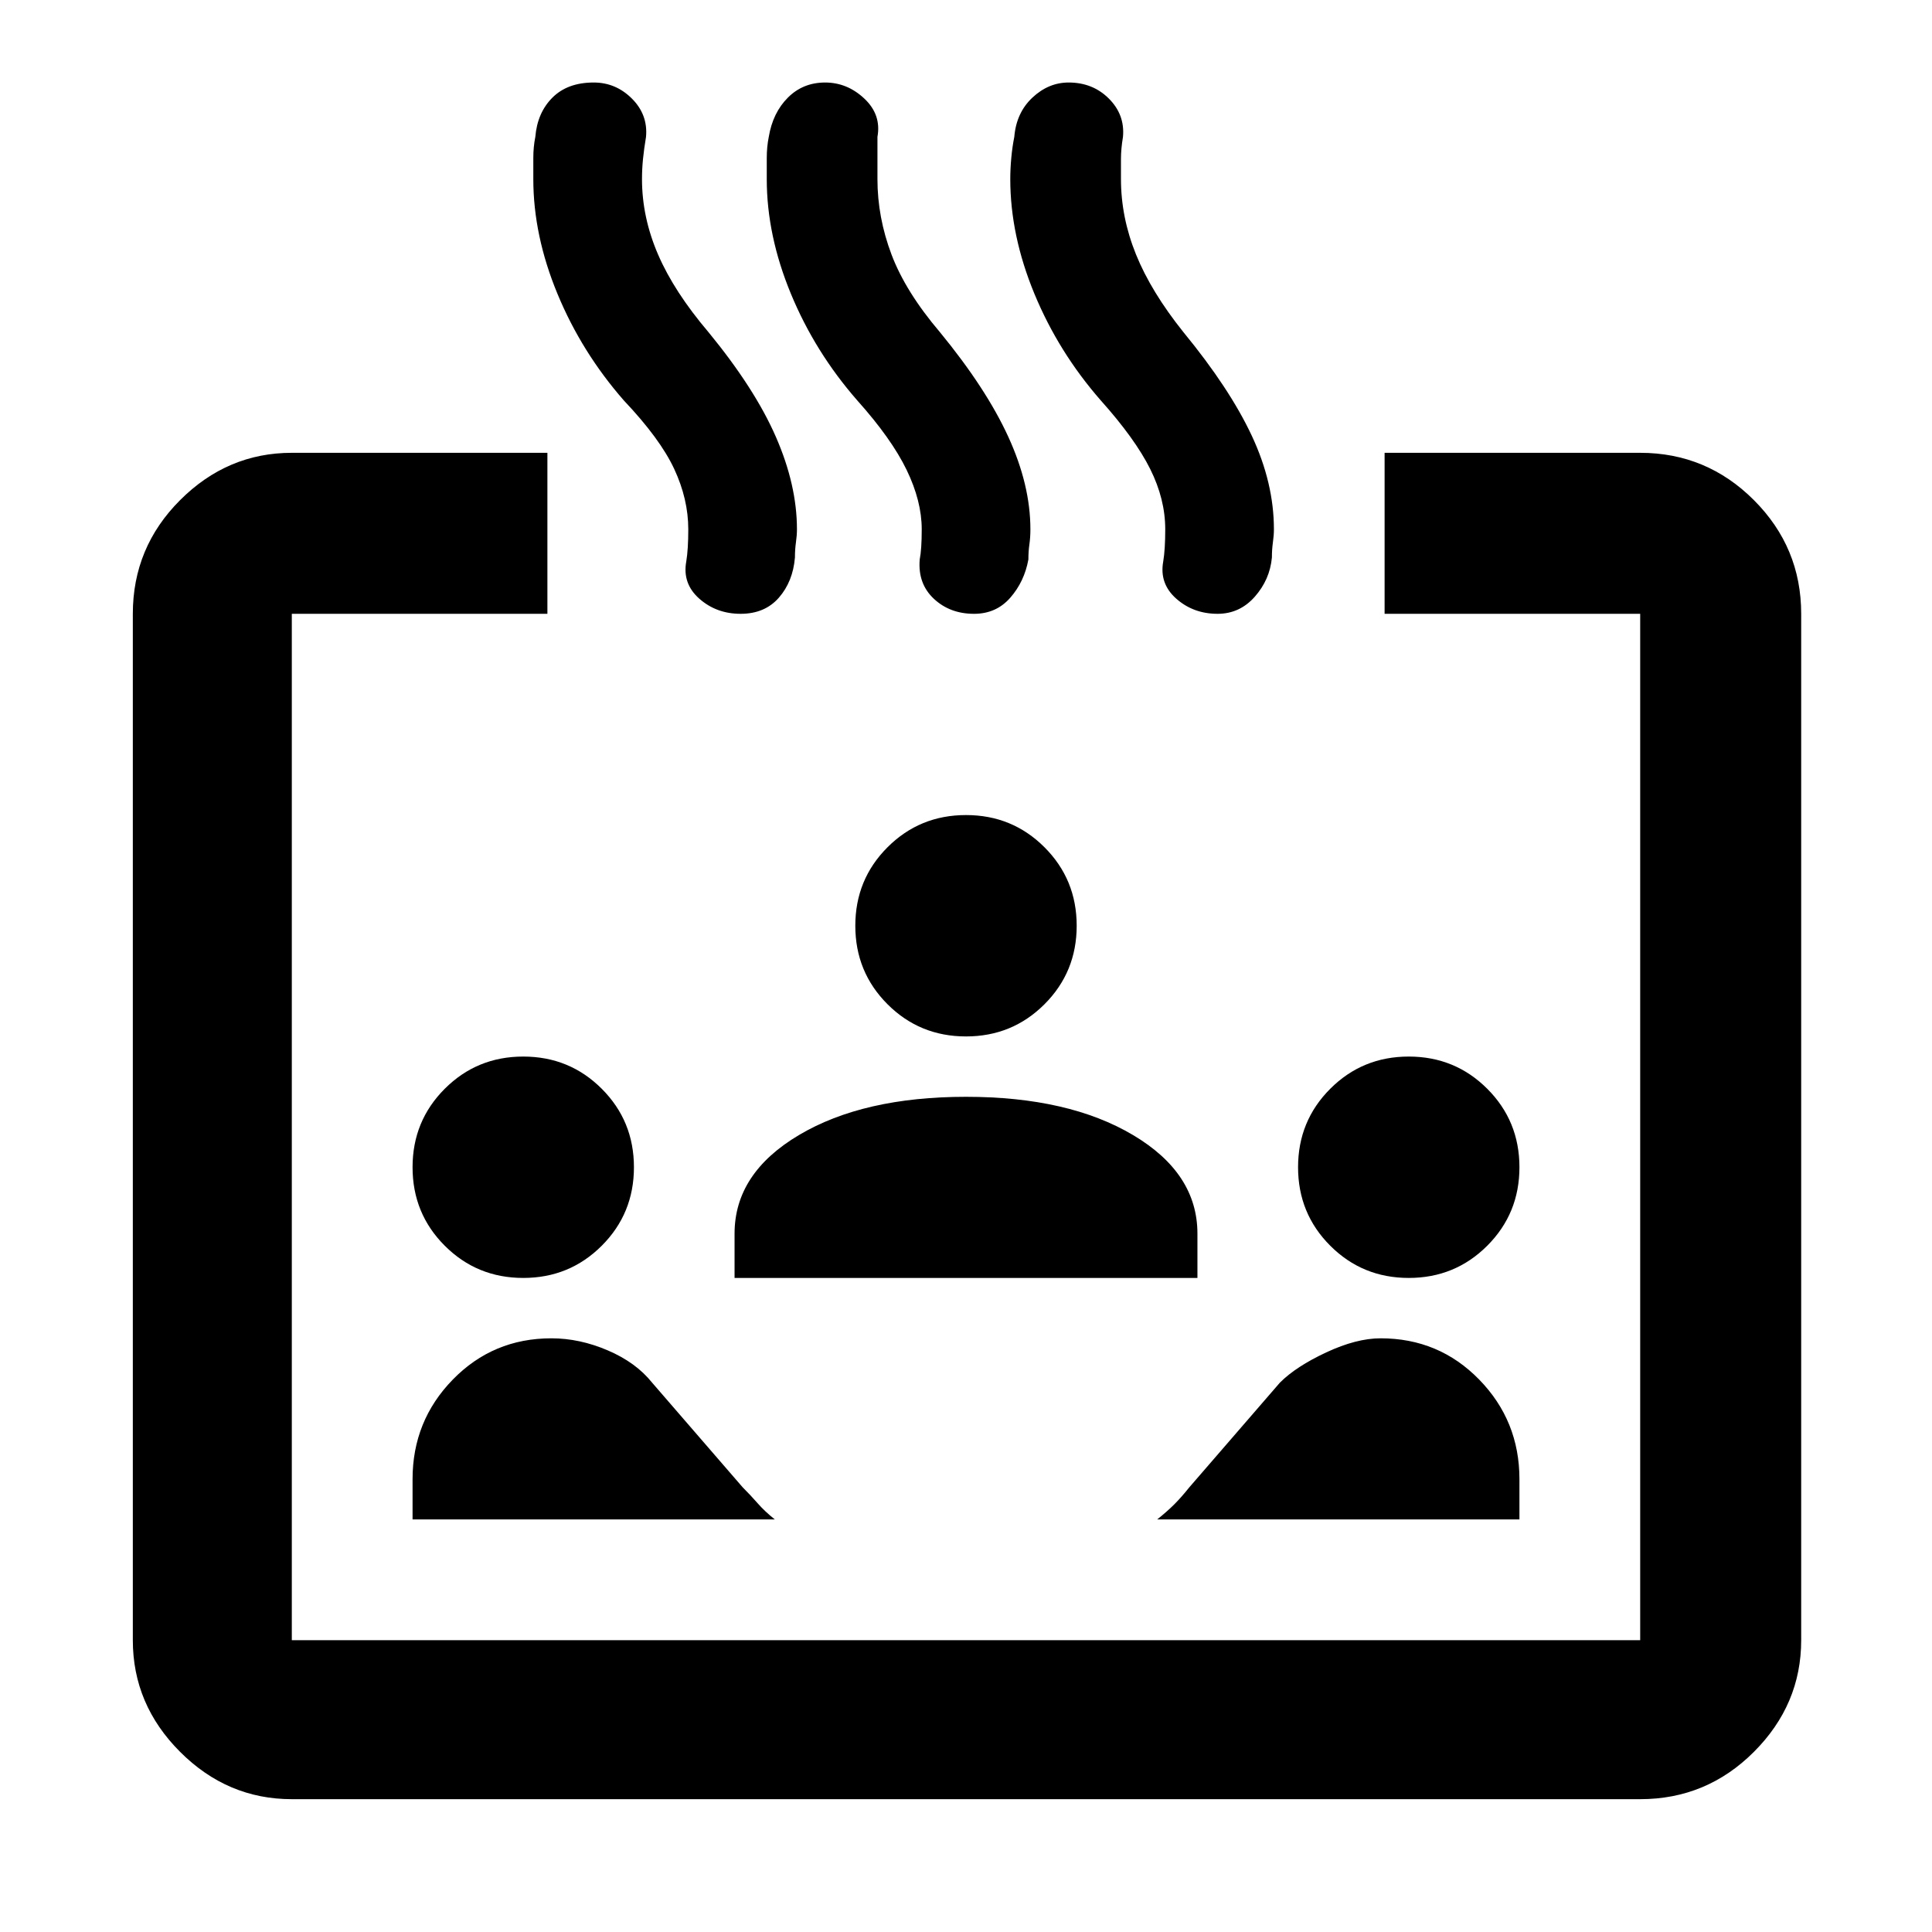 <svg xmlns="http://www.w3.org/2000/svg" width="48" height="48" viewBox="0 0 48 48"><path d="M7.25 44.7q-1.6 0-2.775-1.175Q3.3 42.35 3.3 40.75v-25.5q0-1.65 1.175-2.825Q5.65 11.25 7.25 11.25h6.35v4H7.25v25.5h33.5v-25.5H34.4v-4h6.35q1.65 0 2.825 1.175Q44.75 13.6 44.75 15.25v25.5q0 1.6-1.175 2.775Q42.4 44.7 40.75 44.7ZM13 31.75q-1.15 0-1.95-.8t-.8-1.95q0-1.15.8-1.95t1.95-.8q1.15 0 1.95.8t.8 1.95q0 1.15-.8 1.95t-1.95.8Zm-2.75 6v-1q0-1.45 1-2.475 1-1.025 2.45-1.025.7 0 1.4.3t1.1.8l2.25 2.6q.2.2.375.4t.425.4Zm8-6v-1.1q0-1.5 1.6-2.45 1.6-.95 4.15-.95 2.55 0 4.15.95 1.6.95 1.6 2.45v1.1Zm19.5 6h-9q.25-.2.425-.375t.375-.425l2.25-2.6q.4-.4 1.15-.75.75-.35 1.35-.35 1.45 0 2.45 1.025 1 1.025 1 2.475ZM24 25.75q-1.15 0-1.95-.8t-.8-1.95q0-1.15.8-1.95t1.95-.8q1.15 0 1.95.8t.8 1.95q0 1.15-.8 1.95t-1.95.8Zm11 6q-1.15 0-1.95-.8t-.8-1.95q0-1.15.8-1.95t1.95-.8q1.15 0 1.95.8t.8 1.95q0 1.15-.8 1.95t-1.95.8ZM15.5 9.95q-1.05-1.2-1.65-2.65-.6-1.45-.6-2.85v-.525q0-.275.05-.525.05-.6.425-.975t1.025-.375q.55 0 .95.4.4.4.35.95-.05.3-.075.55-.025.25-.025.5 0 .95.4 1.875T17.6 8.25q1.15 1.4 1.675 2.6.525 1.2.525 2.3 0 .15-.025.325-.025.175-.025.375-.05.6-.4 1-.35.4-.95.4t-1.025-.375q-.425-.375-.325-.925.05-.3.05-.8 0-.75-.35-1.5t-1.25-1.7Zm5.8 0q-1.05-1.2-1.65-2.65-.6-1.45-.6-2.85v-.525q0-.275.05-.525.1-.6.475-.975t.925-.375q.55 0 .975.4.425.4.325.95v1.05q0 .95.35 1.875t1.2 1.925q1.15 1.4 1.7 2.6.55 1.2.55 2.3 0 .2-.025.375t-.025.375q-.1.55-.45.95-.35.4-.9.4-.6 0-1-.375t-.35-.975q.05-.25.05-.75 0-.7-.375-1.475Q22.15 10.9 21.3 9.95Zm6.05 0Q26.3 8.75 25.7 7.3q-.6-1.45-.6-2.85 0-.25.025-.525T25.2 3.4q.05-.6.45-.975t.9-.375q.6 0 1 .4t.35.95q-.05.3-.05.55v.5q0 .95.375 1.875T29.4 8.25q1.15 1.4 1.7 2.575.55 1.175.55 2.325 0 .15-.025.325-.025.175-.025.375-.05.55-.425.975-.375.425-.925.425-.6 0-1.025-.375-.425-.375-.325-.925.05-.3.05-.8 0-.75-.375-1.5t-1.225-1.7Z"/></svg>